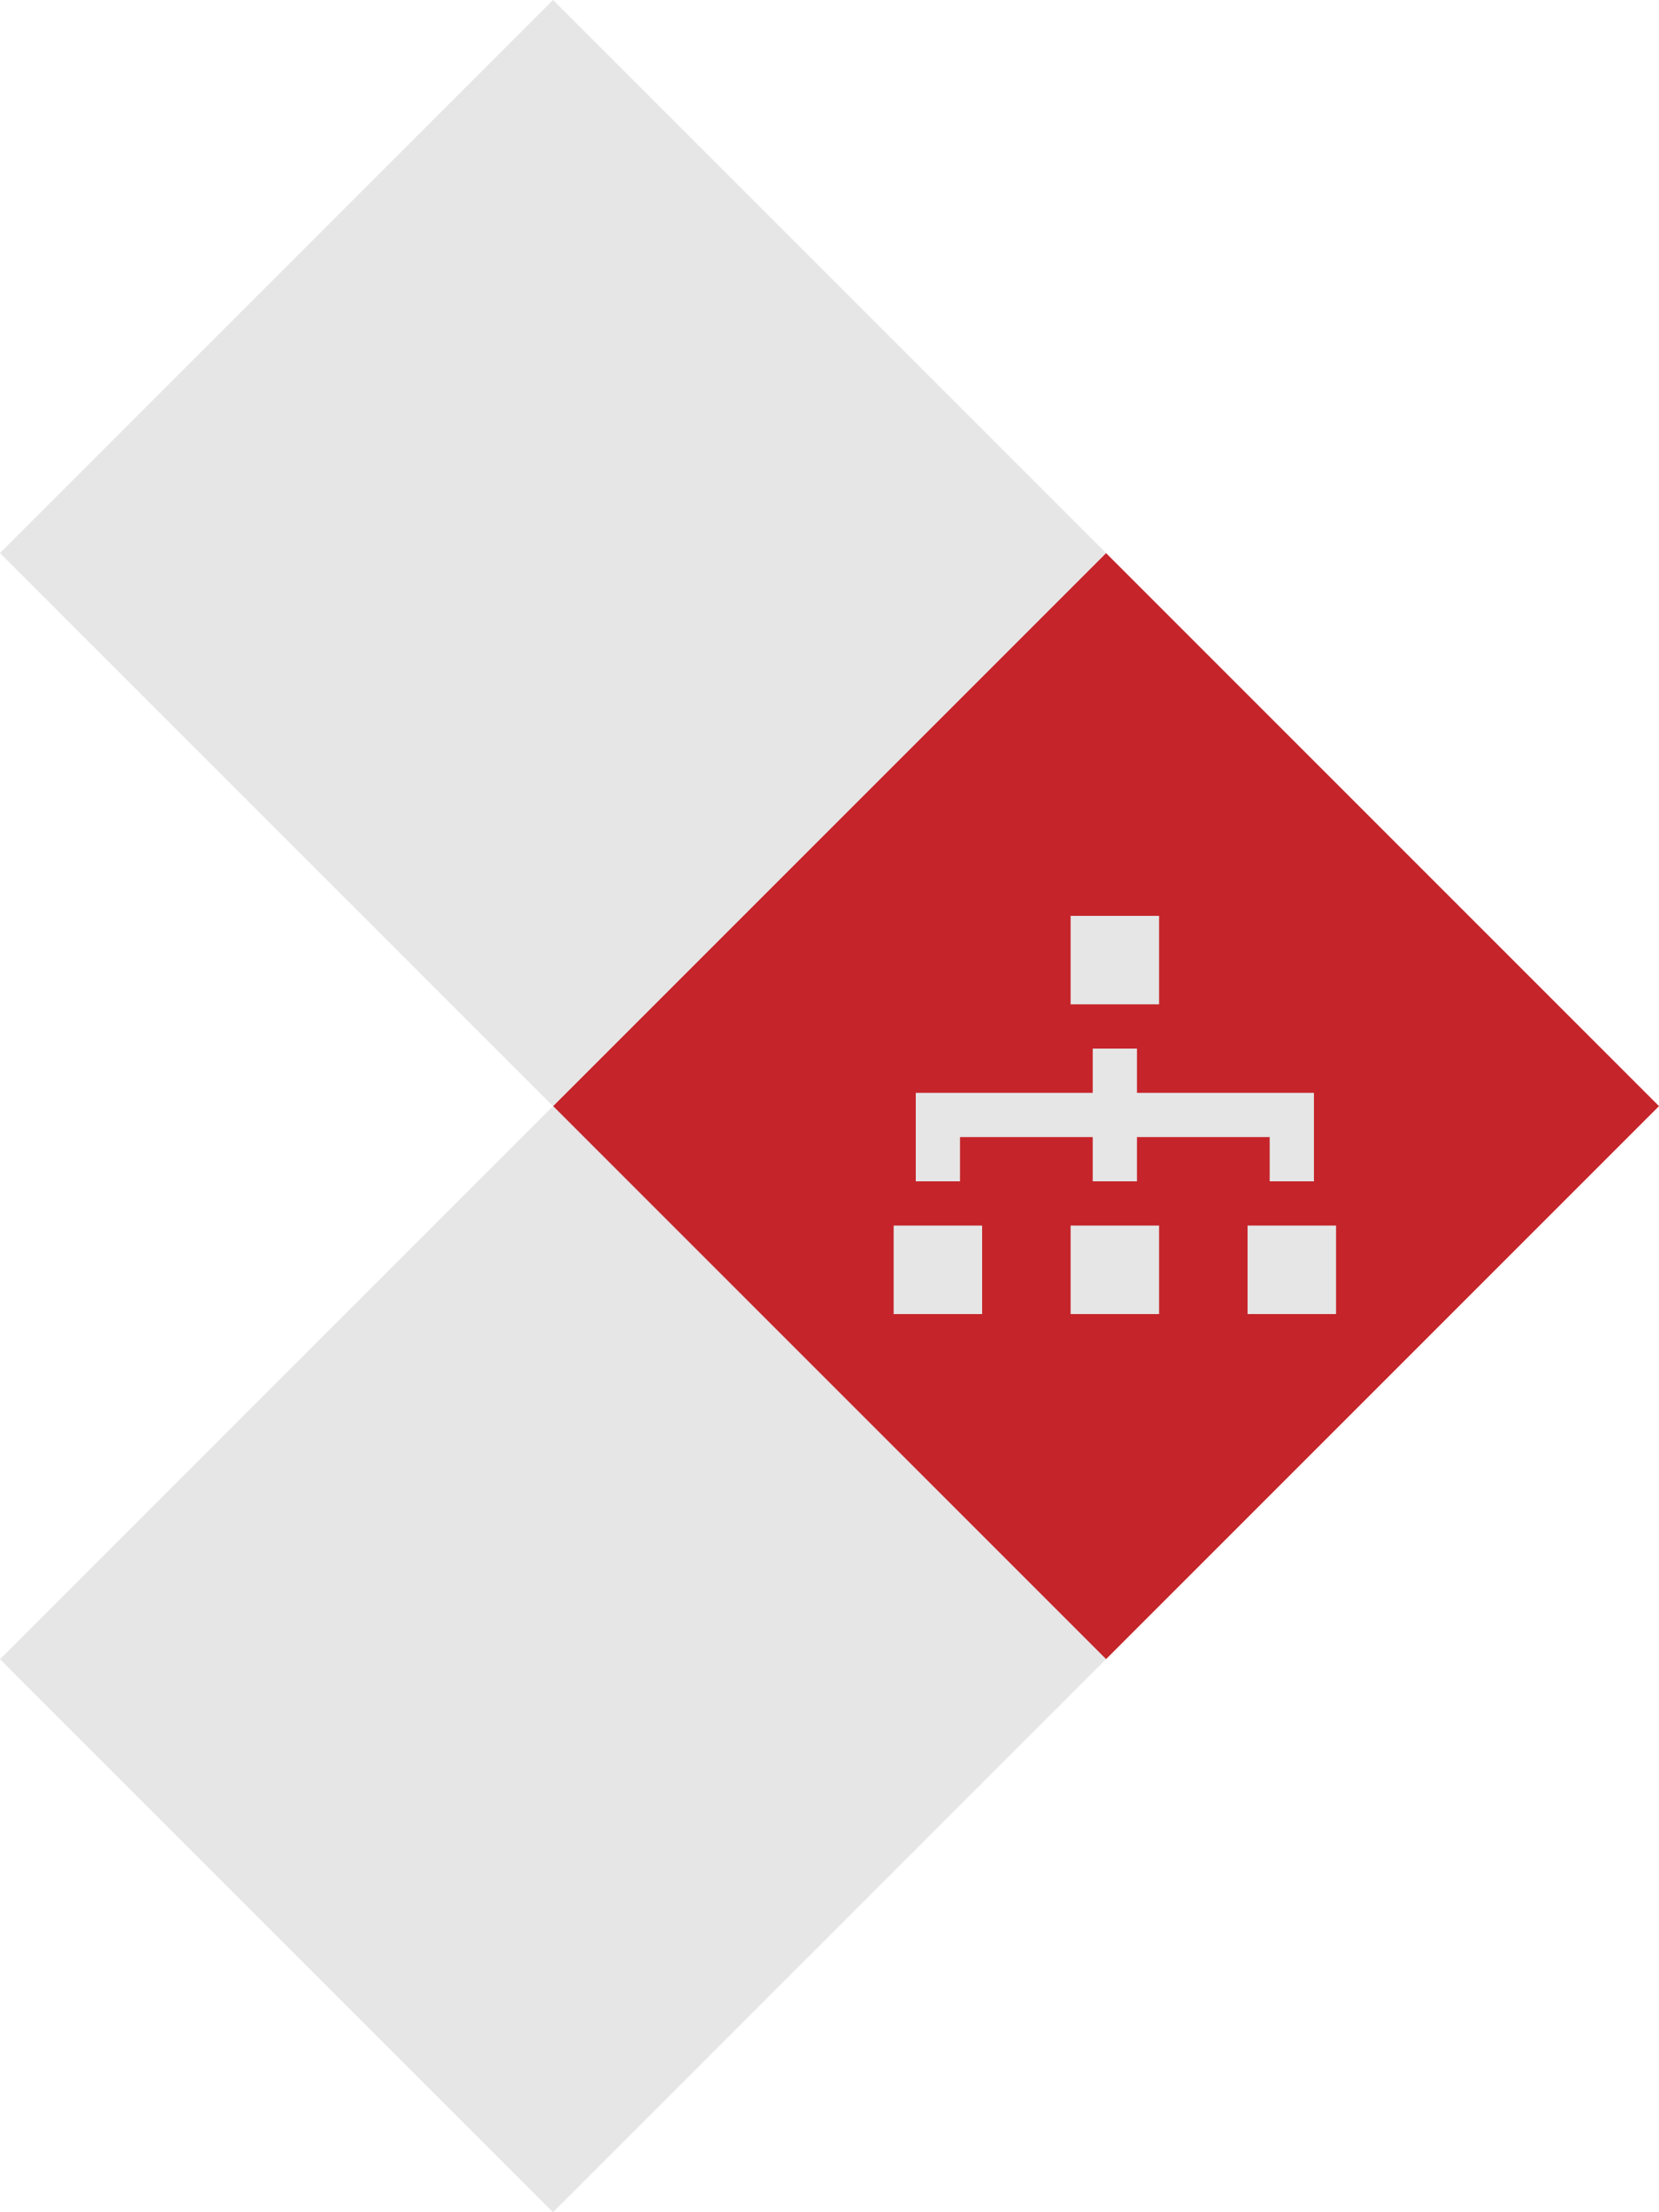 <?xml version="1.0" encoding="UTF-8"?>
<svg id="Layer_1" data-name="Layer 1" xmlns="http://www.w3.org/2000/svg" viewBox="0 0 375 500">
  <defs>
    <style>
      .cls-1, .cls-2 {
        fill: #e6e6e6;
      }

      .cls-2 {
        fill-rule: evenodd;
      }

      .cls-3 {
        fill: #c5242a;
      }
    </style>
  </defs>
  <rect class="cls-3" x="161.61" y="161.61" width="176.78" height="176.78" transform="translate(250 -103.55) rotate(45)"/>
  <rect class="cls-1" x="36.61" y="36.61" width="176.78" height="176.78" transform="translate(125 -51.78) rotate(45)"/>
  <rect class="cls-1" x="36.61" y="286.61" width="176.78" height="176.78" transform="translate(301.78 21.45) rotate(45)"/>
  <g id="Page-1">
    <g id="Dribbble-Light-Preview">
      <g id="icons">
        <path id="network_3-_1116_" data-name="network_3-[#1116]" class="cls-2" d="M242,227h20v-20h-20v20Zm0,70h20v-20h-20v20Zm40,0h20v-20h-20v20Zm-80,0h20v-20h-20v20Zm15-30h-10v-20h40v-10h10v10h40v20h-10v-10h-30v10h-10v-10h-30v10Z"/>
      </g>
    </g>
  </g>
</svg>